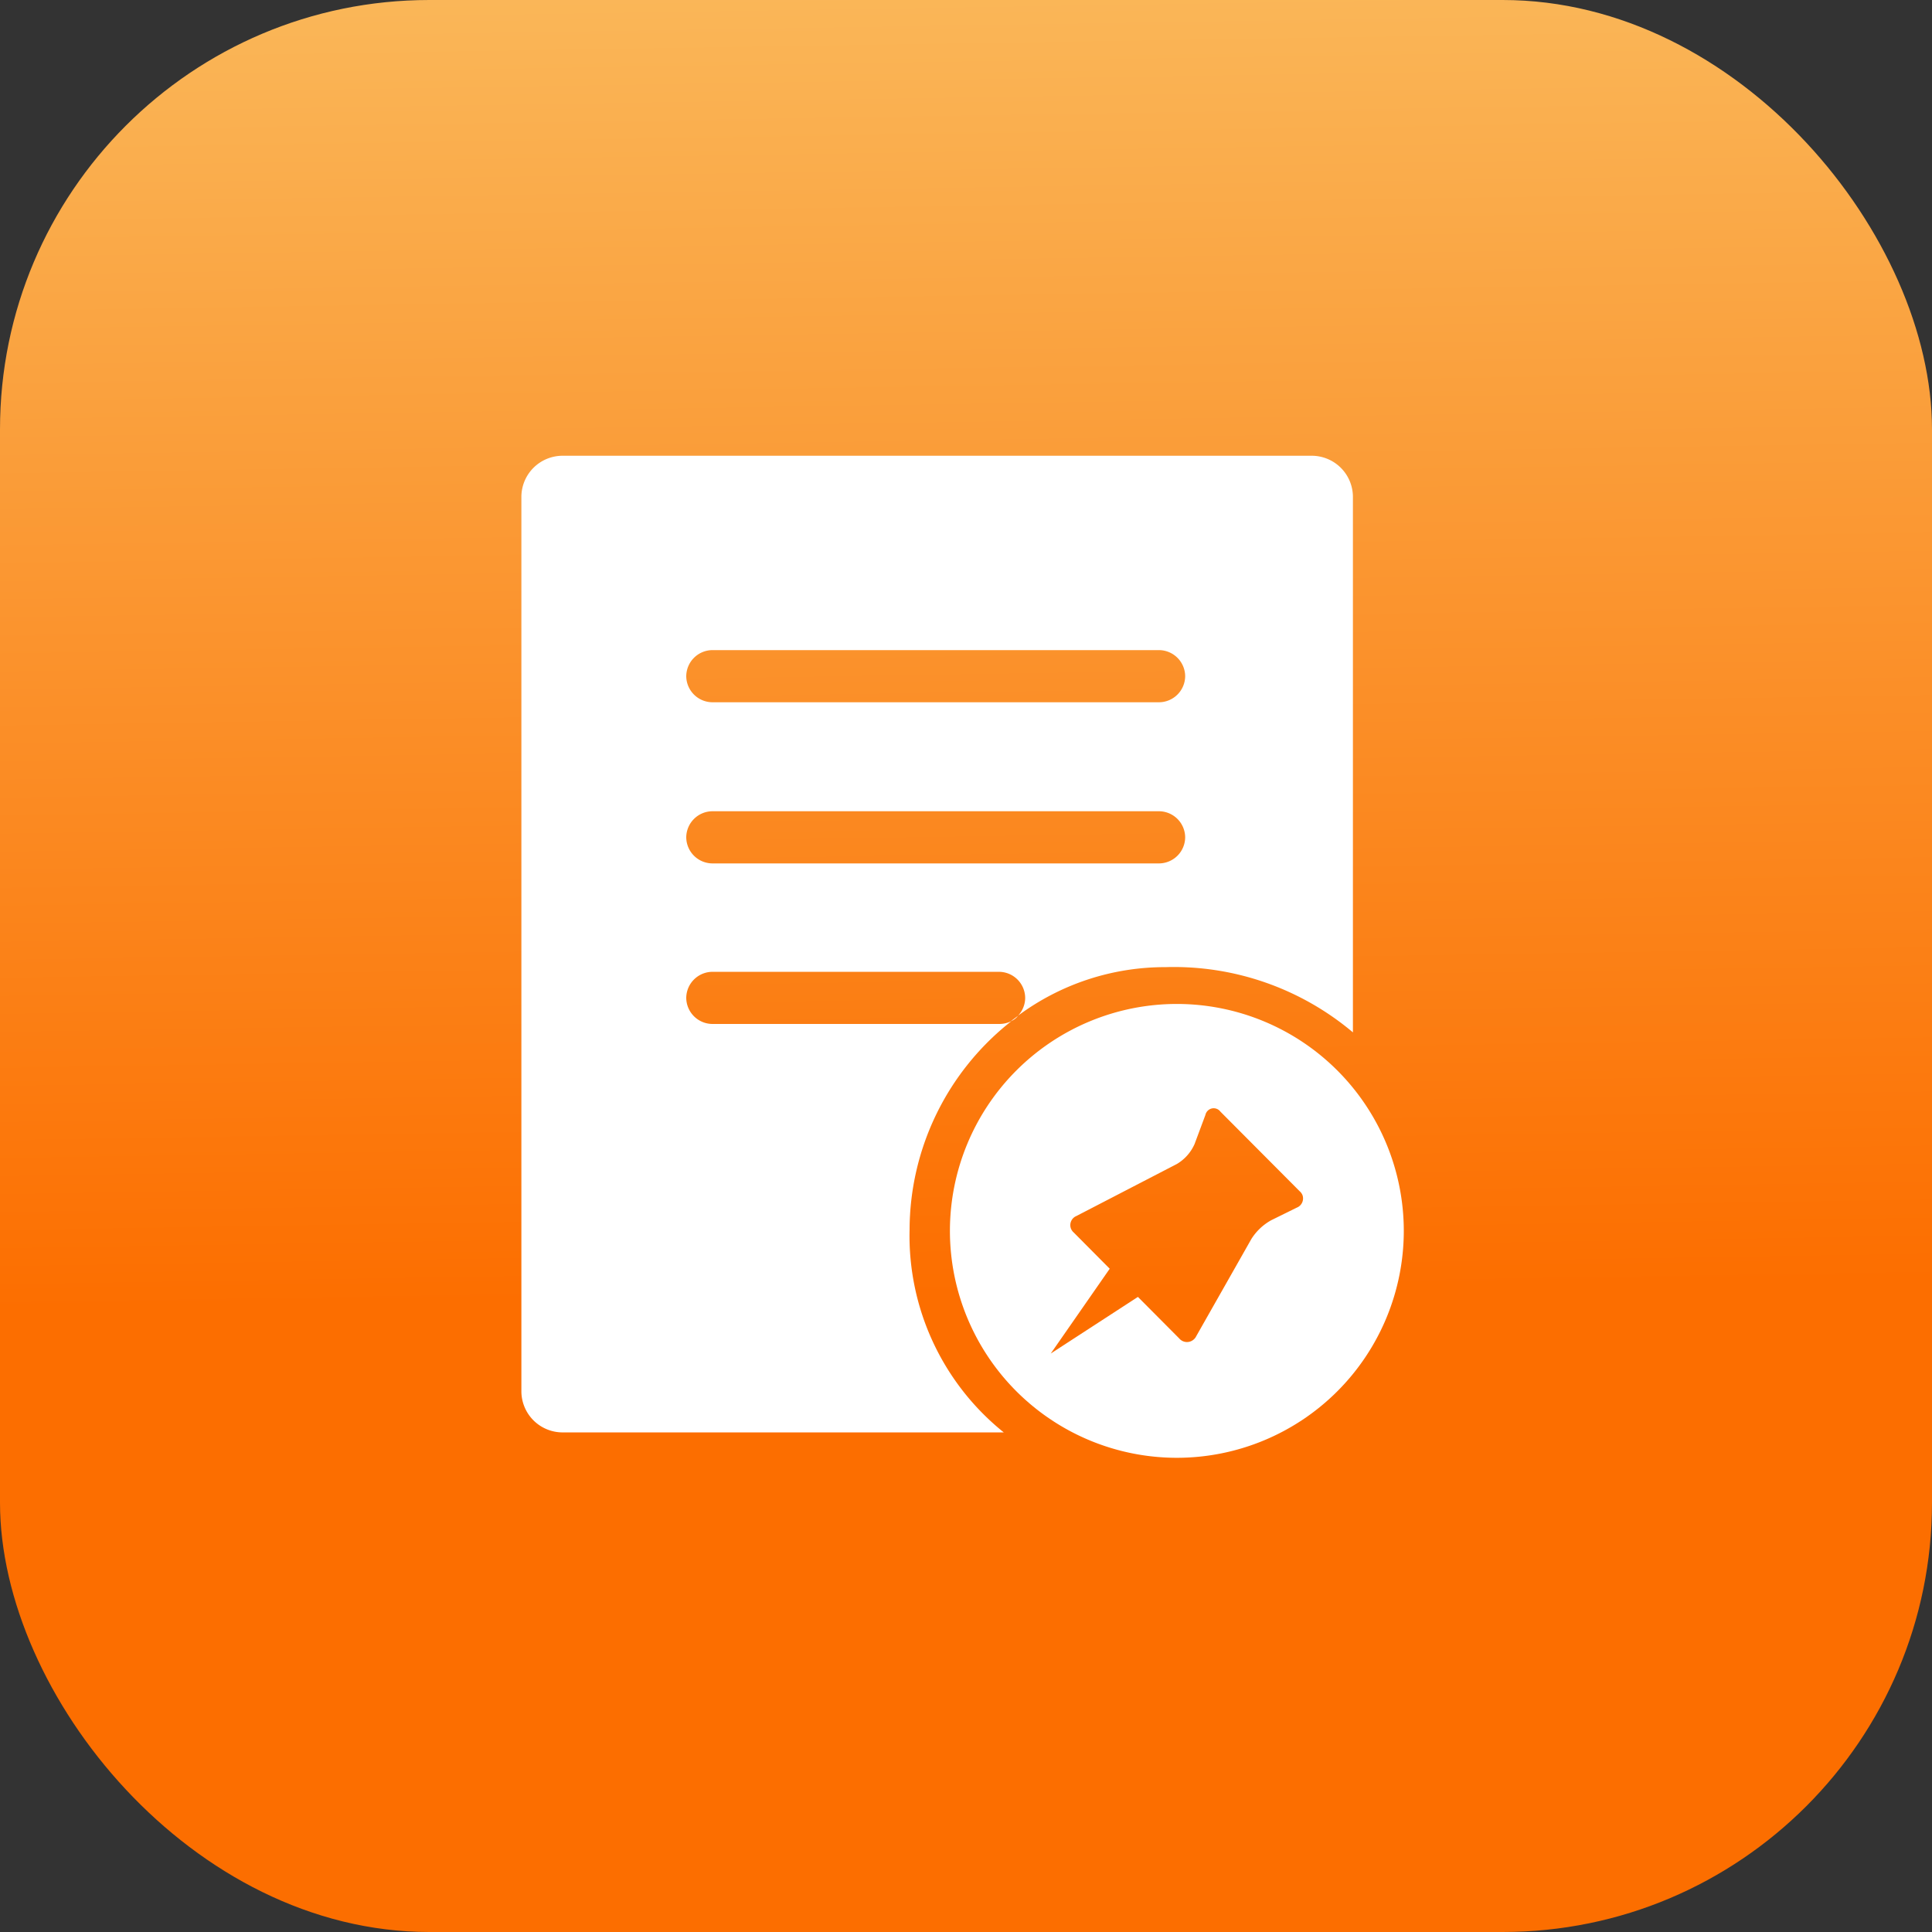 <svg xmlns="http://www.w3.org/2000/svg" xmlns:xlink="http://www.w3.org/1999/xlink" width="90" height="90" viewBox="0 0 90 90">
  <rect x="0" y="0" width="90" height="90" fill="#333333" stroke="none"/>
  <defs>
    <linearGradient id="linear-gradient" x1="0.633" y1="-0.406" x2="0.65" y2="0.667" gradientUnits="objectBoundingBox">
      <stop offset="0" stop-color="#f8e28d"/>
      <stop offset="1" stop-color="#fc6e00"/>
    </linearGradient>
    <clipPath id="clip-path">
      <rect id="矩形_24" data-name="矩形 24" width="41.107" height="46.773" fill="#fff"/>
    </clipPath>
  </defs>
  <g id="待办" transform="translate(-77 -571)">
    <rect id="矩形_32" data-name="矩形 32" width="90" height="90" rx="20" transform="translate(77 571)" fill="url(#linear-gradient)"/>
    <g id="组_160" data-name="组 160" transform="translate(1801.297 704.2)">
      <g id="组_153" data-name="组 153" transform="translate(-1700 -112)">
        <g id="组_152" data-name="组 152" transform="translate(0 0)" clip-path="url(#clip-path)">
          <path id="路径_24" data-name="路径 24" d="M-1682.037-75.438a12.394,12.394,0,0,1,4.748-9.748,1.25,1.25,0,0,1-.552.135h-13.386a1.226,1.226,0,0,1-1.214-1.214,1.226,1.226,0,0,1,1.214-1.215h13.36a1.226,1.226,0,0,1,1.215,1.215,1.216,1.216,0,0,1-.334.829,11.481,11.481,0,0,1,6.875-2.262,12.942,12.942,0,0,1,8.726,3.039v-24.927a1.92,1.92,0,0,0-1.934-1.934h-34.868a1.92,1.92,0,0,0-1.934,1.934v41.628a1.92,1.92,0,0,0,1.934,1.934h20.538a11.747,11.747,0,0,1-4.389-9.414Zm-9.19-27.028h20.814a1.226,1.226,0,0,1,1.214,1.215,1.226,1.226,0,0,1-1.214,1.214h-20.814a1.226,1.226,0,0,1-1.214-1.214,1.226,1.226,0,0,1,1.214-1.215Zm0,7.506h20.814a1.226,1.226,0,0,1,1.214,1.215,1.226,1.226,0,0,1-1.214,1.215h-20.814a1.226,1.226,0,0,1-1.214-1.215,1.226,1.226,0,0,1,1.214-1.215Zm0,0" transform="translate(1700.112 111.551)" fill="#fff"/>
        </g>
      </g>
      <path id="路径_25" data-name="路径 25" d="M-1390.553,280.954l-.333.25a.746.746,0,0,0,.333-.25Zm7.4-.552a10.575,10.575,0,0,0-10.572,10.571,10.575,10.575,0,0,0,10.572,10.571,10.575,10.575,0,0,0,10.571-10.571,10.575,10.575,0,0,0-10.571-10.571Zm5.588,9.487-1.194.589a2.55,2.55,0,0,0-.922.871l-2.57,4.53a.451.451,0,0,1-.12.156.474.474,0,0,1-.673-.052l-1.923-1.934-4.061,2.638,2.747-3.951-1.673-1.684a.486.486,0,0,1-.13-.177.459.459,0,0,1,.25-.594l4.681-2.424a2.035,2.035,0,0,0,.824-.928l.505-1.355a.4.4,0,0,1,.151-.235.391.391,0,0,1,.547.078l3.69,3.706a.481.481,0,0,1,.136.188.461.461,0,0,1-.266.579Zm0,0" transform="translate(-286.321 -366.834)" fill="#fff"/>
    </g>
  </g>
</svg>
